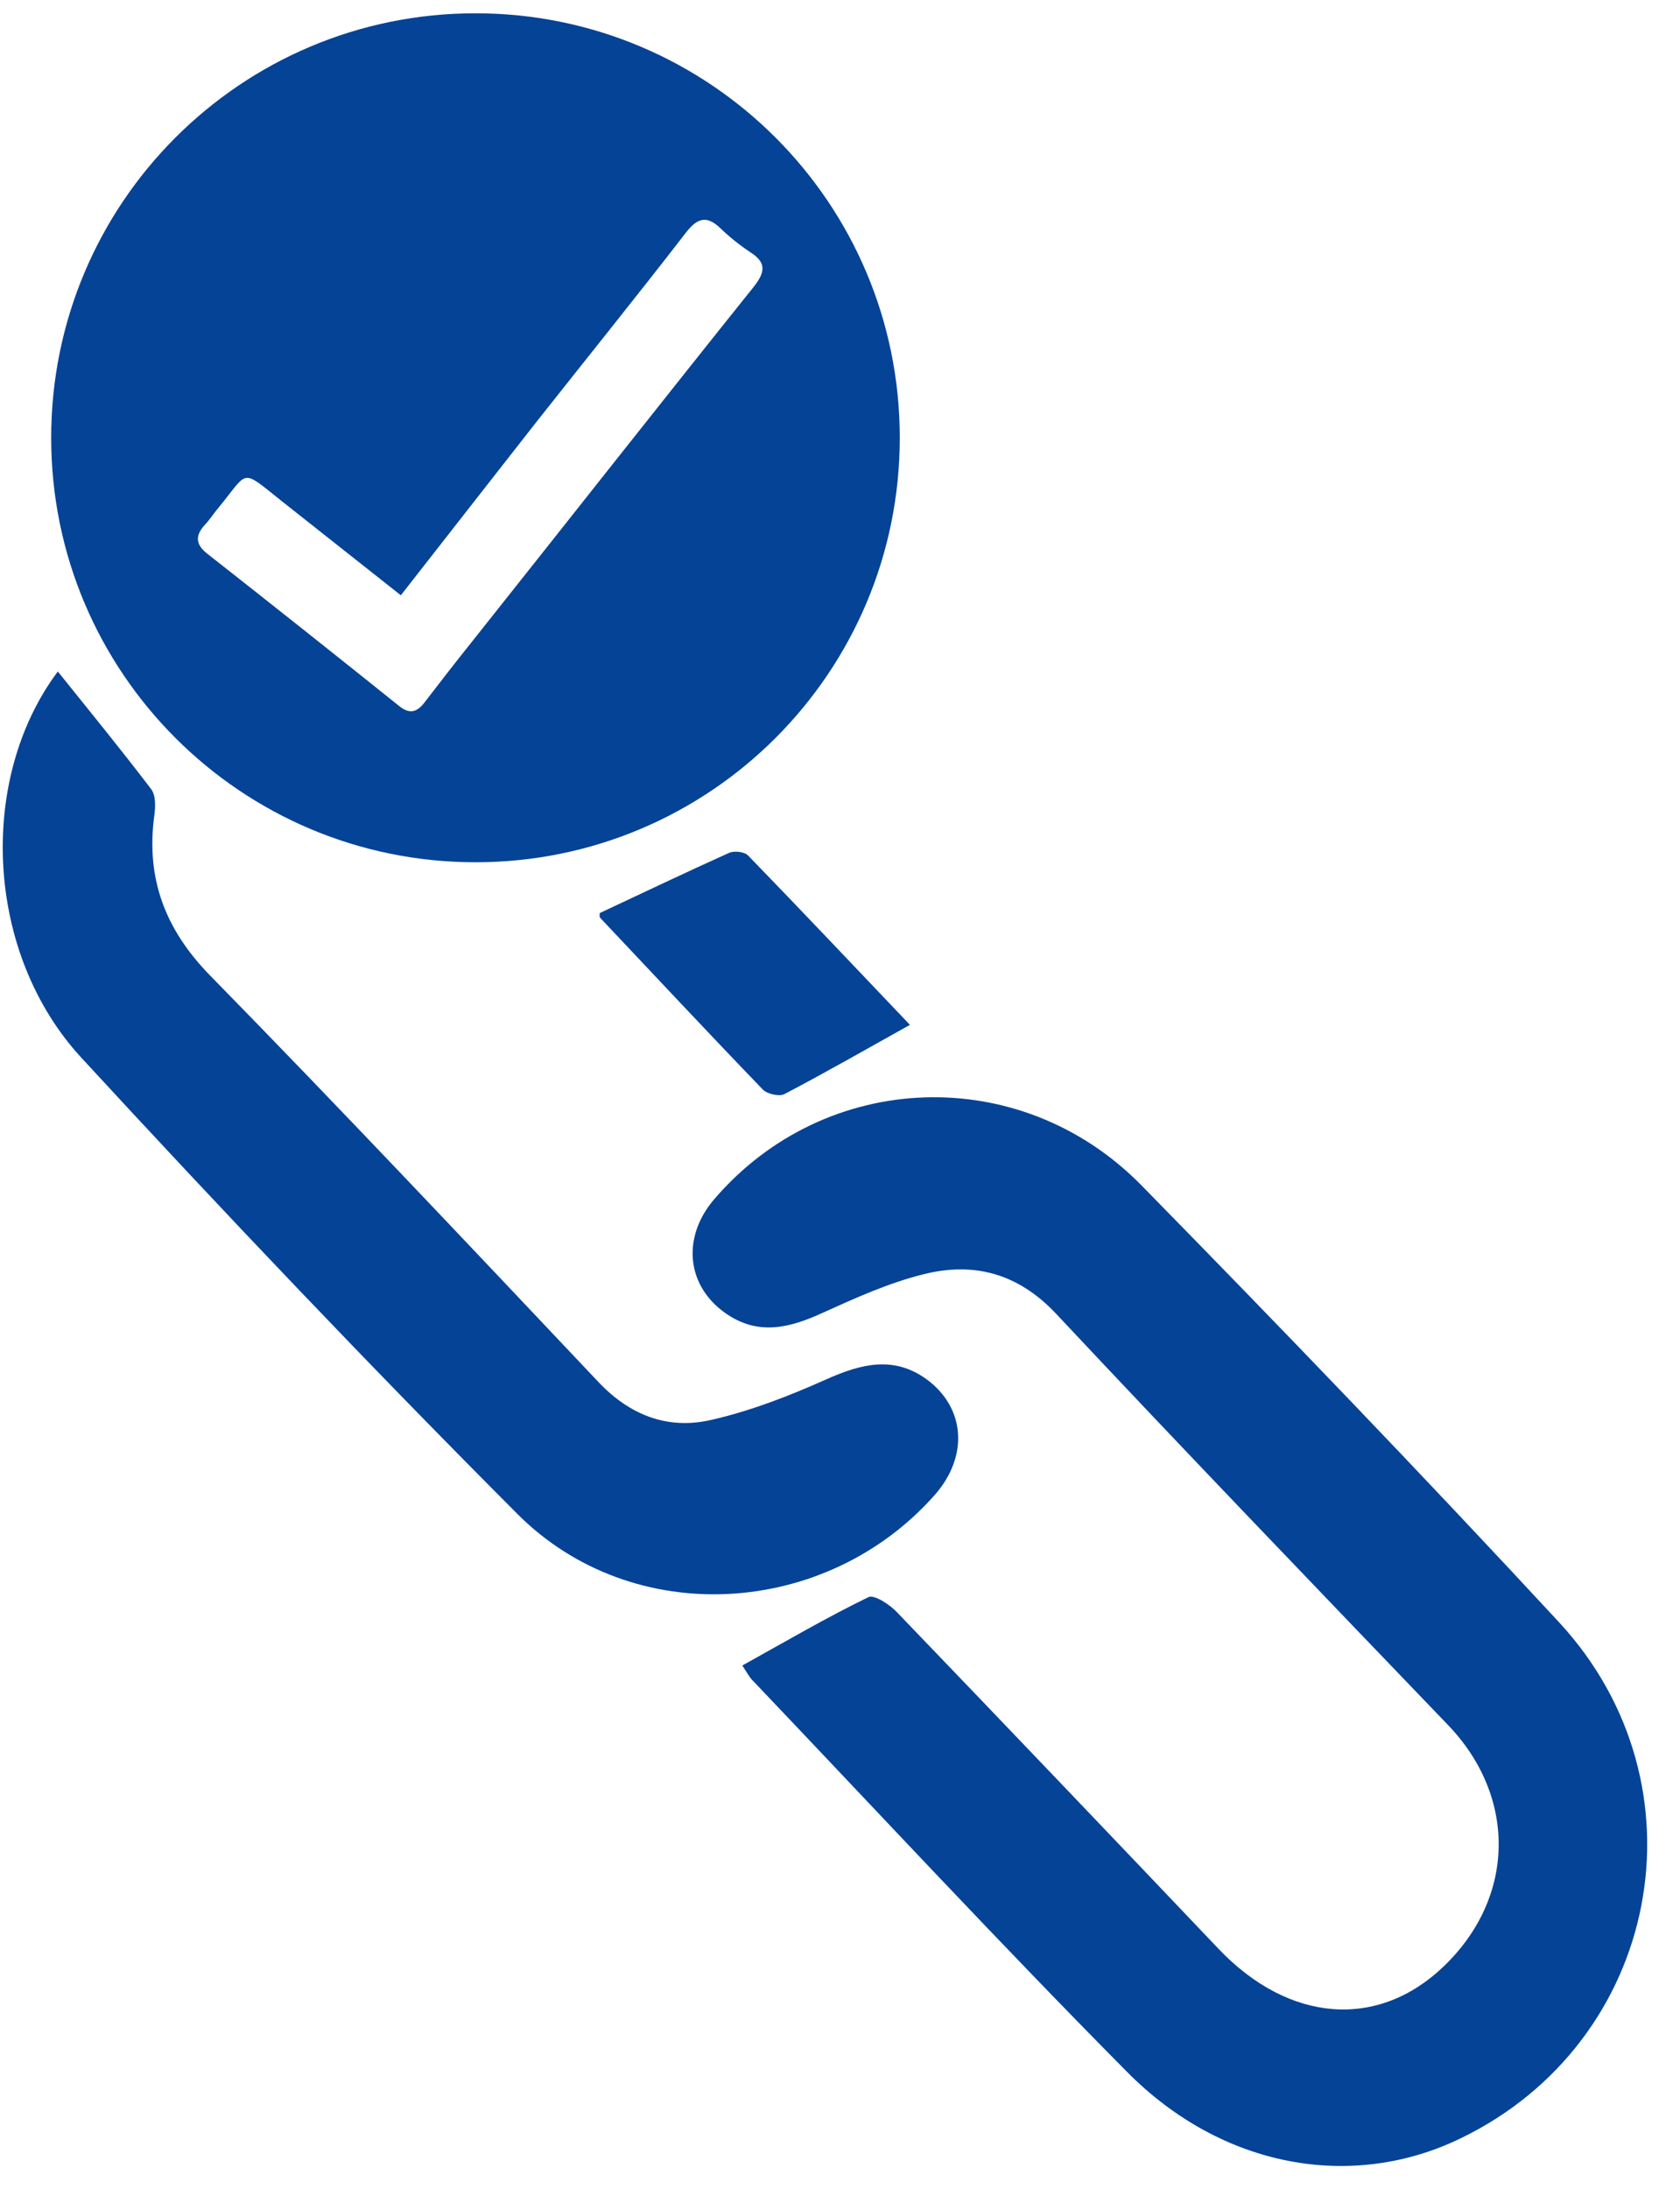 <svg width="43" height="56" viewBox="0 0 43 56" fill="none" xmlns="http://www.w3.org/2000/svg">
<path d="M19 42.61C20.1 42 21.14 41.39 22.23 40.86C22.38 40.79 22.79 41.06 22.98 41.27C25.73 44.13 28.46 46.99 31.19 49.86C32.99 51.75 35.27 51.93 36.96 50.3C38.8 48.53 38.82 45.95 37.05 44.12C33.7 40.63 30.34 37.14 27.03 33.61C26.05 32.57 24.92 32.28 23.64 32.6C22.75 32.82 21.89 33.21 21.05 33.59C20.2 33.98 19.39 34.18 18.56 33.59C17.56 32.88 17.45 31.64 18.29 30.67C21.13 27.37 26.11 27.17 29.21 30.32C32.82 34 36.4 37.72 39.91 41.51C43.77 45.69 42.49 52.23 37.4 54.7C34.61 56.06 31.28 55.47 28.84 53C25.6 49.73 22.47 46.36 19.3 43.03C19.19 42.93 19.13 42.81 19 42.61Z" fill="#054396"/>
<path d="M1.48 17.18C2.3 18.2 3.1 19.18 3.87 20.19C3.99 20.35 3.98 20.64 3.95 20.86C3.73 22.48 4.23 23.79 5.39 24.97C8.74 28.39 12.02 31.87 15.31 35.35C16.12 36.21 17.09 36.58 18.19 36.33C19.21 36.1 20.21 35.71 21.17 35.28C22.05 34.89 22.88 34.68 23.72 35.29C24.71 36.02 24.79 37.25 23.94 38.23C21.16 41.39 16.2 41.7 13.24 38.73C9.45 34.93 5.74 31.03 2.1 27.08C-0.39 24.4 -0.58 19.93 1.48 17.18Z" fill="#054396"/>
<path d="M15.35 23.36C16.46 22.84 17.55 22.32 18.66 21.82C18.79 21.76 19.06 21.79 19.15 21.89C20.52 23.3 21.86 24.72 23.29 26.22C22.16 26.85 21.13 27.44 20.08 27.99C19.95 28.06 19.64 27.99 19.53 27.88C18.13 26.43 16.75 24.95 15.36 23.48C15.34 23.45 15.35 23.38 15.35 23.36Z" fill="#054396"/>
<path d="M12.17 0.34C6.17 0.34 1.31 5.2 1.31 11.2C1.31 17.2 6.17 22.06 12.17 22.06C18.17 22.06 23.03 17.2 23.03 11.2C23.03 5.2 18.17 0.34 12.17 0.34ZM19.29 7.34C16.87 10.36 14.48 13.4 12.07 16.43C11.67 16.93 11.28 17.43 10.89 17.94C10.69 18.21 10.5 18.3 10.2 18.05C8.58 16.75 6.94 15.45 5.31 14.17C5 13.93 4.99 13.7 5.25 13.42C5.38 13.28 5.48 13.12 5.6 12.98C6.38 12.03 6.15 11.98 7.21 12.82C8.2 13.6 9.18 14.38 10.26 15.23C11.45 13.71 12.58 12.26 13.71 10.82C14.99 9.2 16.29 7.59 17.55 5.96C17.85 5.57 18.09 5.5 18.45 5.85C18.68 6.07 18.93 6.27 19.2 6.45C19.61 6.71 19.6 6.95 19.29 7.34Z" fill="#054396"/>
</svg>
